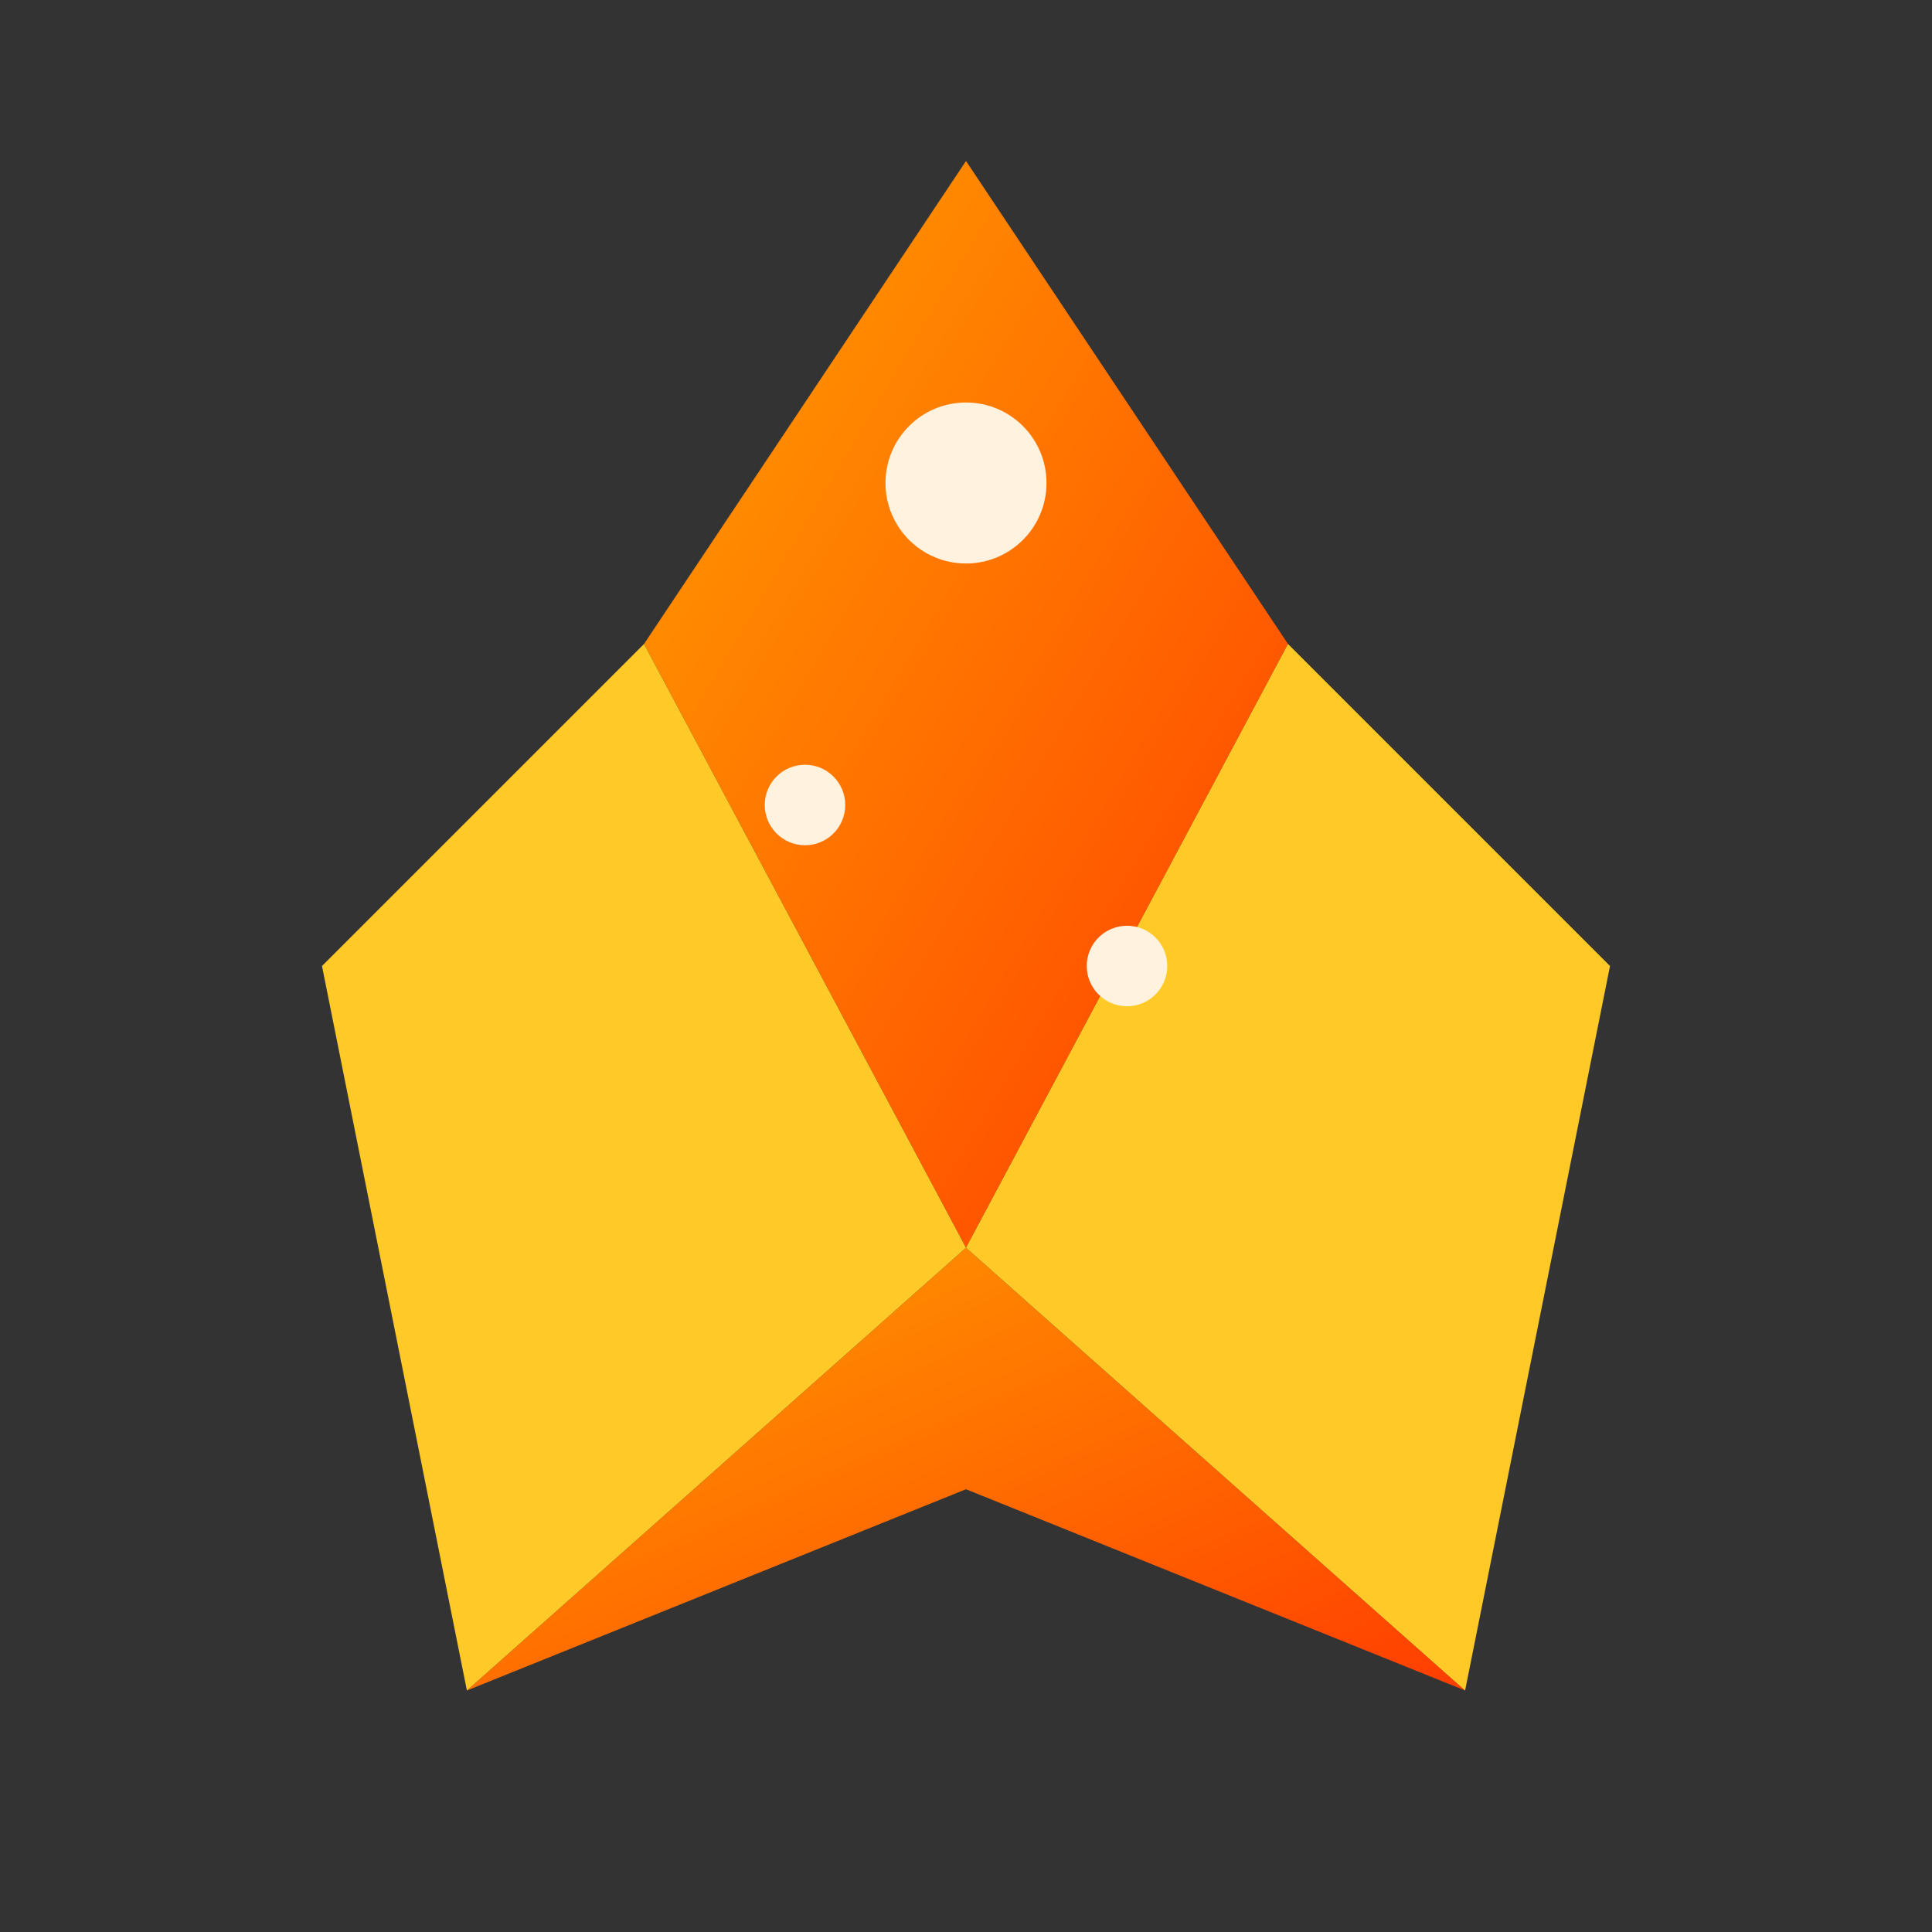 <svg width="24" height="24" viewBox="0 0 24 24" fill="none" xmlns="http://www.w3.org/2000/svg">
  <rect x="0" y="0" width="24" height="24" fill="#333333" stroke="none"/>
  <!-- Firebase flame design -->
  <defs>
    <linearGradient id="firebaseGradient" x1="0%" y1="0%" x2="100%" y2="100%">
      <stop offset="0%" style="stop-color:#FFA000;stop-opacity:1" />
      <stop offset="50%" style="stop-color:#FF6F00;stop-opacity:1" />
      <stop offset="100%" style="stop-color:#FF3D00;stop-opacity:1" />
    </linearGradient>
  </defs>
  
  <!-- Firebase flame shape -->
  <path d="M5.8 21L12 15.5L18.2 21L12 18.5L5.8 21Z" fill="url(#firebaseGradient)"/>
  <path d="M12 2L8 8L12 15.5L16 8L12 2Z" fill="url(#firebaseGradient)"/>
  <path d="M8 8L4 12L5.8 21L12 15.5L8 8Z" fill="#FFCA28"/>
  <path d="M16 8L20 12L18.2 21L12 15.5L16 8Z" fill="#FFCA28"/>
  
  <!-- Firebase spark -->
  <circle cx="12" cy="6" r="1" fill="#FFF3E0"/>
  <circle cx="10" cy="10" r="0.5" fill="#FFF3E0"/>
  <circle cx="14" cy="12" r="0.5" fill="#FFF3E0"/>
</svg>
